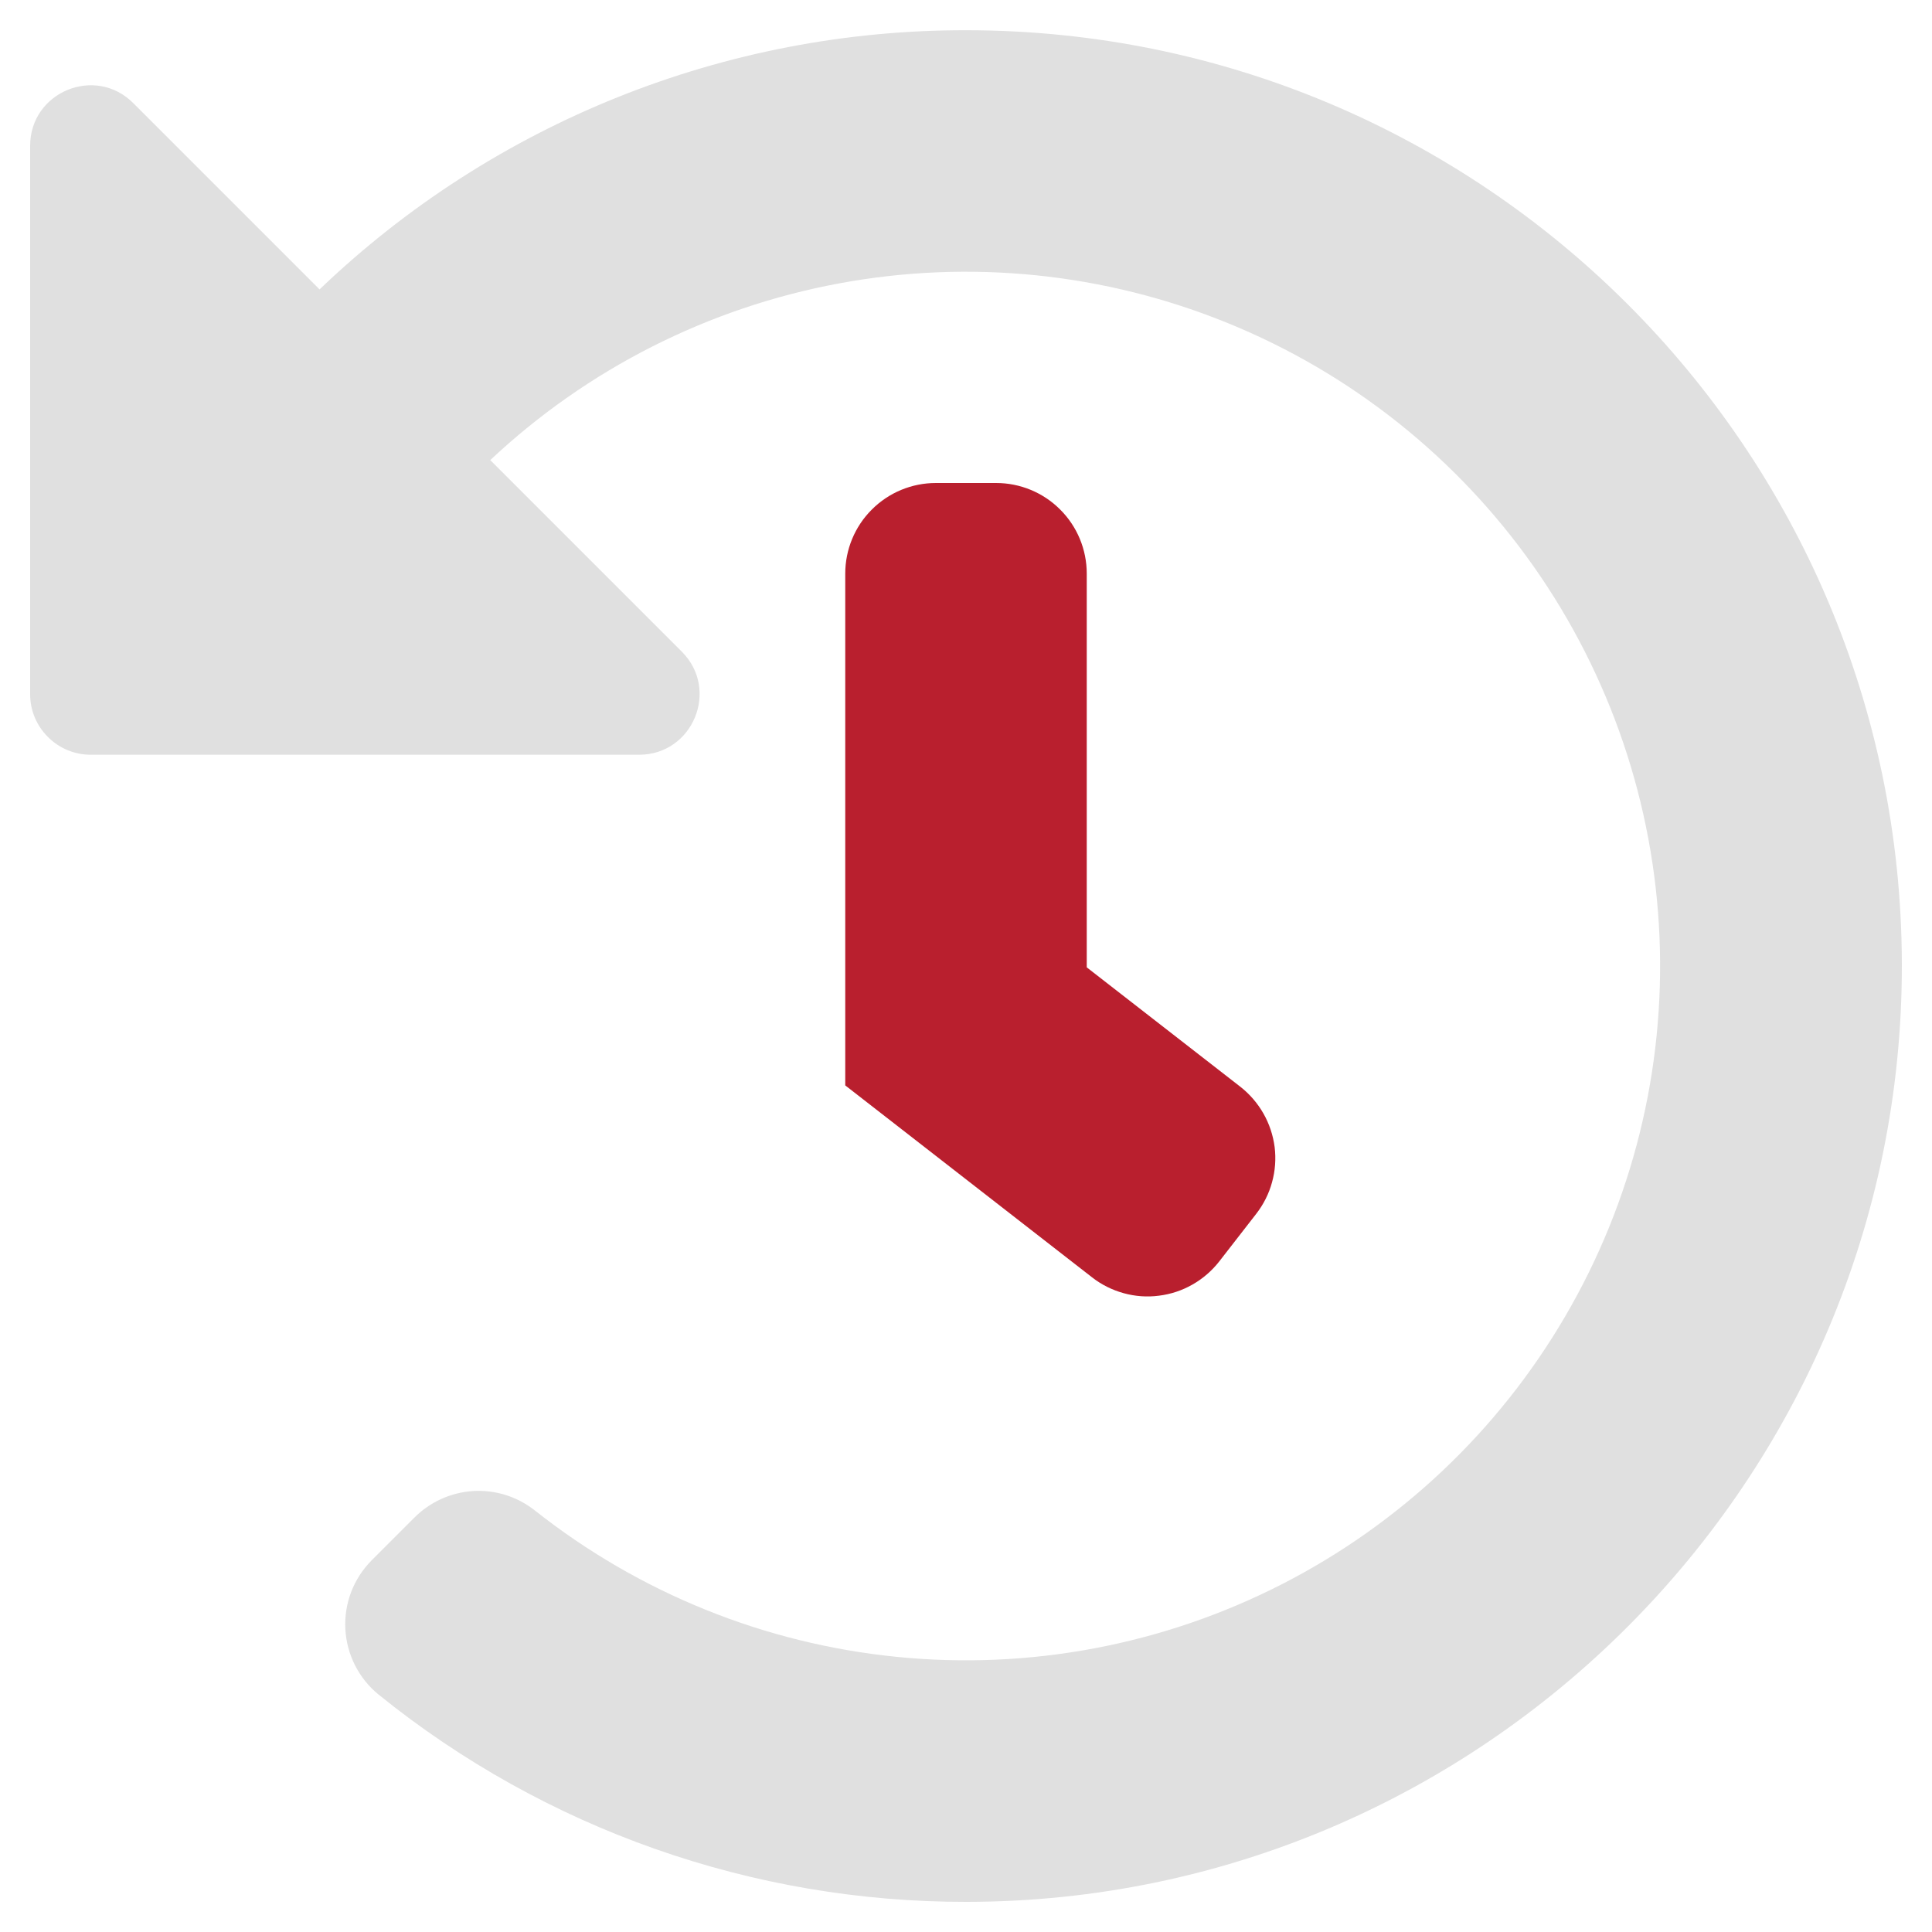 <svg width="20" height="20" viewBox="0 0 20 20" fill="none" xmlns="http://www.w3.org/2000/svg">
<path d="M5.534 15.634C6.614 16.489 7.916 17.016 9.286 17.152C10.655 17.289 12.036 17.029 13.262 16.404C14.489 15.778 15.51 14.814 16.204 13.625C16.899 12.436 17.237 11.073 17.179 9.697C17.121 8.322 16.669 6.992 15.877 5.865C15.085 4.739 13.986 3.864 12.711 3.345C11.436 2.825 10.039 2.682 8.685 2.934C7.332 3.185 6.079 3.82 5.075 4.763L7.058 6.746C7.452 7.139 7.173 7.813 6.616 7.813H0.938C0.772 7.813 0.613 7.747 0.496 7.629C0.378 7.512 0.312 7.353 0.312 7.188V1.509C0.312 0.952 0.986 0.673 1.379 1.067L3.308 2.996C5.109 1.271 7.507 0.309 10 0.313C15.344 0.313 19.678 4.64 19.688 9.982C19.697 15.323 15.345 19.684 10.007 19.688C7.792 19.692 5.643 18.935 3.92 17.543C3.818 17.46 3.735 17.357 3.675 17.239C3.616 17.122 3.582 16.994 3.575 16.863C3.568 16.732 3.589 16.601 3.636 16.478C3.683 16.356 3.756 16.244 3.848 16.152L4.289 15.711C4.451 15.548 4.667 15.45 4.897 15.435C5.127 15.421 5.353 15.492 5.534 15.634V15.634Z" fill="#E0E0E0"/>
<path d="M11.25 5.938V10.014L12.84 11.25C12.937 11.326 13.018 11.42 13.079 11.527C13.14 11.634 13.179 11.752 13.195 11.874C13.21 11.996 13.201 12.12 13.168 12.239C13.136 12.357 13.08 12.468 13.004 12.566L12.621 13.059C12.545 13.156 12.451 13.237 12.344 13.298C12.237 13.359 12.119 13.398 11.997 13.413C11.875 13.429 11.751 13.42 11.632 13.387C11.513 13.354 11.402 13.299 11.305 13.223L8.75 11.236V5.938C8.75 5.689 8.849 5.45 9.025 5.275C9.2 5.099 9.439 5 9.688 5H10.312C10.561 5 10.8 5.099 10.975 5.275C11.151 5.45 11.25 5.689 11.25 5.938Z" fill="#B91F2E"/>
</svg>
